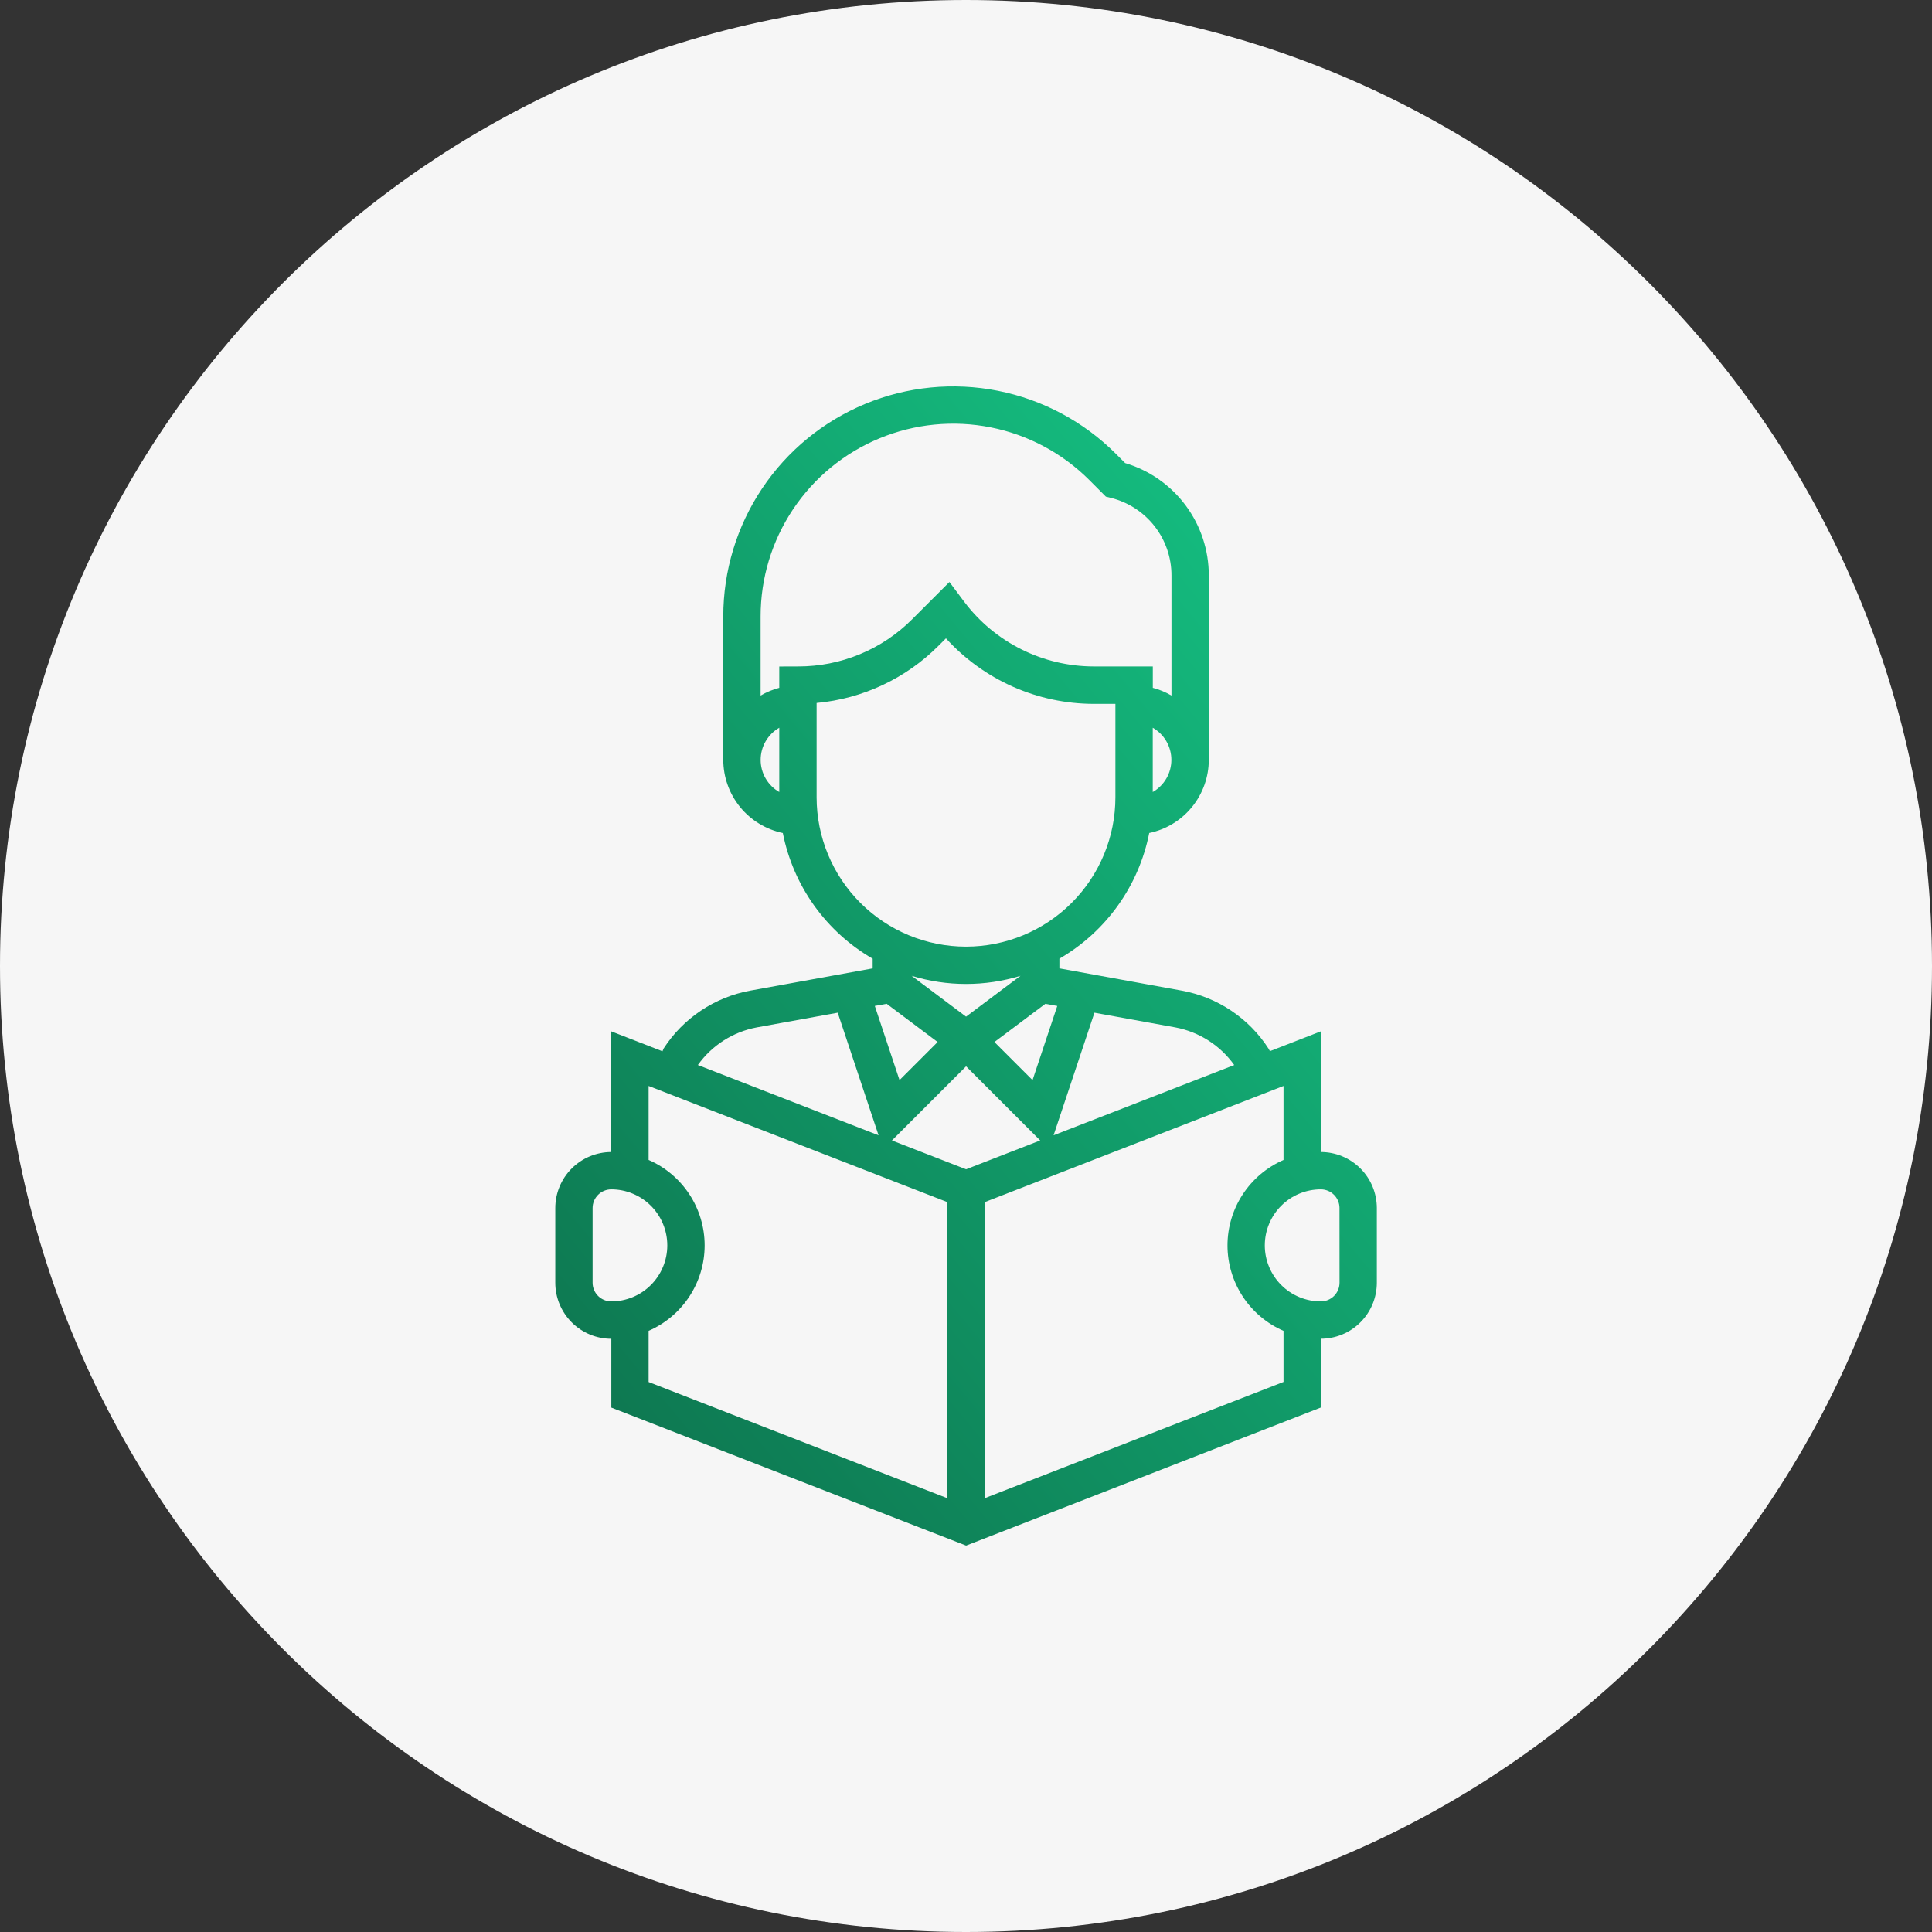 <svg width="100" height="100" viewBox="0 0 100 100" fill="none" xmlns="http://www.w3.org/2000/svg">
<rect x="0" y="0" width="100" height="100" fill="#333333" stroke="none"/>
<path d="M0 50C0 22.386 22.386 0 50 0C77.614 0 100 22.386 100 50C100 77.614 77.614 100 50 100C22.386 100 0 77.614 0 50Z" fill="#F6F6F6"/>
<path d="M68.366 59.628V53.382L65.73 54.408L65.722 54.39L65.659 54.276C65.157 53.496 64.5 52.828 63.729 52.312C62.958 51.796 62.089 51.443 61.177 51.276L54.834 50.122V49.621C56.028 48.931 57.06 47.993 57.862 46.871C58.664 45.749 59.217 44.469 59.484 43.116C60.354 42.935 61.136 42.46 61.697 41.77C62.258 41.081 62.566 40.219 62.567 39.33V29.785C62.569 28.478 62.148 27.206 61.367 26.157C60.587 25.109 59.489 24.342 58.237 23.969L57.754 23.486C56.089 21.821 53.969 20.688 51.66 20.229C49.351 19.77 46.958 20.005 44.784 20.906C42.609 21.807 40.75 23.332 39.443 25.289C38.135 27.246 37.437 29.547 37.437 31.901V39.331C37.438 40.22 37.745 41.081 38.306 41.771C38.867 42.46 39.649 42.935 40.519 43.117C40.786 44.47 41.339 45.75 42.141 46.872C42.943 47.994 43.975 48.931 45.169 49.622V50.123L38.829 51.275C37.917 51.442 37.049 51.794 36.279 52.31C35.508 52.825 34.851 53.493 34.348 54.272L34.289 54.414L31.638 53.382V59.628C30.87 59.63 30.134 59.937 29.591 60.48C29.048 61.023 28.743 61.76 28.742 62.528V66.396C28.743 67.165 29.049 67.902 29.593 68.446C30.136 68.989 30.873 69.295 31.642 69.296V72.857L50.006 80L68.366 72.854V69.293C69.135 69.293 69.872 68.987 70.415 68.443C70.959 67.9 71.264 67.163 71.265 66.394V62.528C71.264 61.759 70.959 61.022 70.415 60.478C69.872 59.935 69.135 59.629 68.366 59.628ZM56.648 52.417L60.833 53.177C62.063 53.408 63.157 54.106 63.884 55.126L54.533 58.762L56.648 52.417ZM47.186 50.508C49.022 51.07 50.984 51.07 52.821 50.508L50.003 52.621L47.186 50.508ZM48.532 53.934L46.559 55.905L45.28 52.067L45.895 51.956L48.532 53.934ZM54.108 51.957L54.724 52.068L53.444 55.906L51.471 53.934L54.108 51.957ZM59.666 40.995V37.668C59.959 37.836 60.203 38.078 60.372 38.37C60.541 38.662 60.63 38.994 60.63 39.332C60.63 39.669 60.541 40.001 60.372 40.293C60.203 40.585 59.959 40.827 59.666 40.995ZM40.335 40.995C40.042 40.827 39.799 40.585 39.629 40.293C39.46 40.001 39.371 39.669 39.371 39.332C39.371 38.994 39.46 38.662 39.629 38.37C39.799 38.078 40.042 37.836 40.335 37.668V40.995ZM40.335 34.498V35.602C39.996 35.69 39.671 35.825 39.369 36.002V31.903C39.368 29.931 39.952 28.002 41.047 26.362C42.142 24.722 43.7 23.443 45.522 22.689C47.344 21.934 49.349 21.737 51.284 22.122C53.218 22.507 54.995 23.458 56.389 24.853L57.241 25.707L57.501 25.77C58.397 25.993 59.192 26.509 59.761 27.237C60.329 27.965 60.637 28.861 60.635 29.785V36.002C60.333 35.825 60.008 35.69 59.669 35.602V34.495H56.603C55.305 34.492 54.025 34.189 52.864 33.608C51.703 33.028 50.692 32.187 49.91 31.15L49.142 30.124L47.221 32.045C46.446 32.824 45.524 33.442 44.508 33.862C43.493 34.283 42.404 34.498 41.305 34.495L40.335 34.498ZM42.268 41.264V36.386C44.657 36.167 46.893 35.116 48.586 33.416L48.962 33.04C49.929 34.105 51.108 34.957 52.424 35.542C53.739 36.126 55.162 36.429 56.601 36.433H57.733V41.265C57.733 43.316 56.918 45.283 55.468 46.733C54.018 48.183 52.051 48.998 50.001 48.998C47.95 48.998 45.983 48.183 44.533 46.733C43.083 45.283 42.268 43.316 42.268 41.265V41.264ZM39.174 53.177L43.36 52.417L45.474 58.762L36.121 55.125C36.848 54.105 37.943 53.407 39.174 53.177ZM30.673 66.396V62.528C30.673 62.272 30.775 62.026 30.956 61.845C31.137 61.663 31.383 61.562 31.639 61.561C32.02 61.561 32.397 61.636 32.749 61.782C33.101 61.928 33.42 62.141 33.69 62.411C33.959 62.68 34.173 62.999 34.318 63.351C34.464 63.703 34.539 64.08 34.539 64.461C34.539 64.842 34.464 65.219 34.318 65.57C34.173 65.922 33.959 66.242 33.69 66.511C33.42 66.781 33.101 66.994 32.749 67.14C32.397 67.285 32.02 67.361 31.639 67.361C31.384 67.36 31.138 67.259 30.957 67.078C30.776 66.897 30.674 66.652 30.673 66.396ZM49.037 77.548L33.572 71.533V68.884C34.434 68.509 35.167 67.891 35.682 67.105C36.197 66.319 36.472 65.4 36.472 64.461C36.472 63.521 36.197 62.602 35.682 61.817C35.167 61.031 34.434 60.413 33.572 60.038V56.209L49.037 62.222V77.548ZM46.167 59.03L50.004 55.193L53.84 59.029L50.004 60.522L46.167 59.03ZM66.435 71.529L50.97 77.545V62.222L66.435 56.209V60.04C65.573 60.415 64.84 61.033 64.325 61.819C63.81 62.604 63.535 63.523 63.535 64.463C63.535 65.402 63.81 66.321 64.325 67.107C64.84 67.892 65.573 68.511 66.435 68.885V71.529ZM69.334 66.396C69.333 66.653 69.231 66.898 69.049 67.079C68.868 67.259 68.622 67.361 68.366 67.361C67.985 67.361 67.608 67.285 67.256 67.14C66.904 66.994 66.585 66.781 66.316 66.511C66.046 66.242 65.833 65.922 65.687 65.57C65.541 65.219 65.466 64.842 65.466 64.461C65.466 64.08 65.541 63.703 65.687 63.351C65.833 62.999 66.046 62.68 66.316 62.411C66.585 62.141 66.904 61.928 67.256 61.782C67.608 61.636 67.985 61.561 68.366 61.561C68.622 61.562 68.868 61.663 69.049 61.845C69.23 62.026 69.332 62.272 69.332 62.528L69.334 66.396Z" fill="url(#paint0_linear_6149_73650)"/>
<defs>
<linearGradient id="paint0_linear_6149_73650" x1="61.825" y1="20" x2="2.684" y2="69.154" gradientUnits="userSpaceOnUse">
<stop stop-color="#15BF81"/>
<stop offset="1" stop-color="#0B6041"/>
</linearGradient>
</defs>
</svg>
